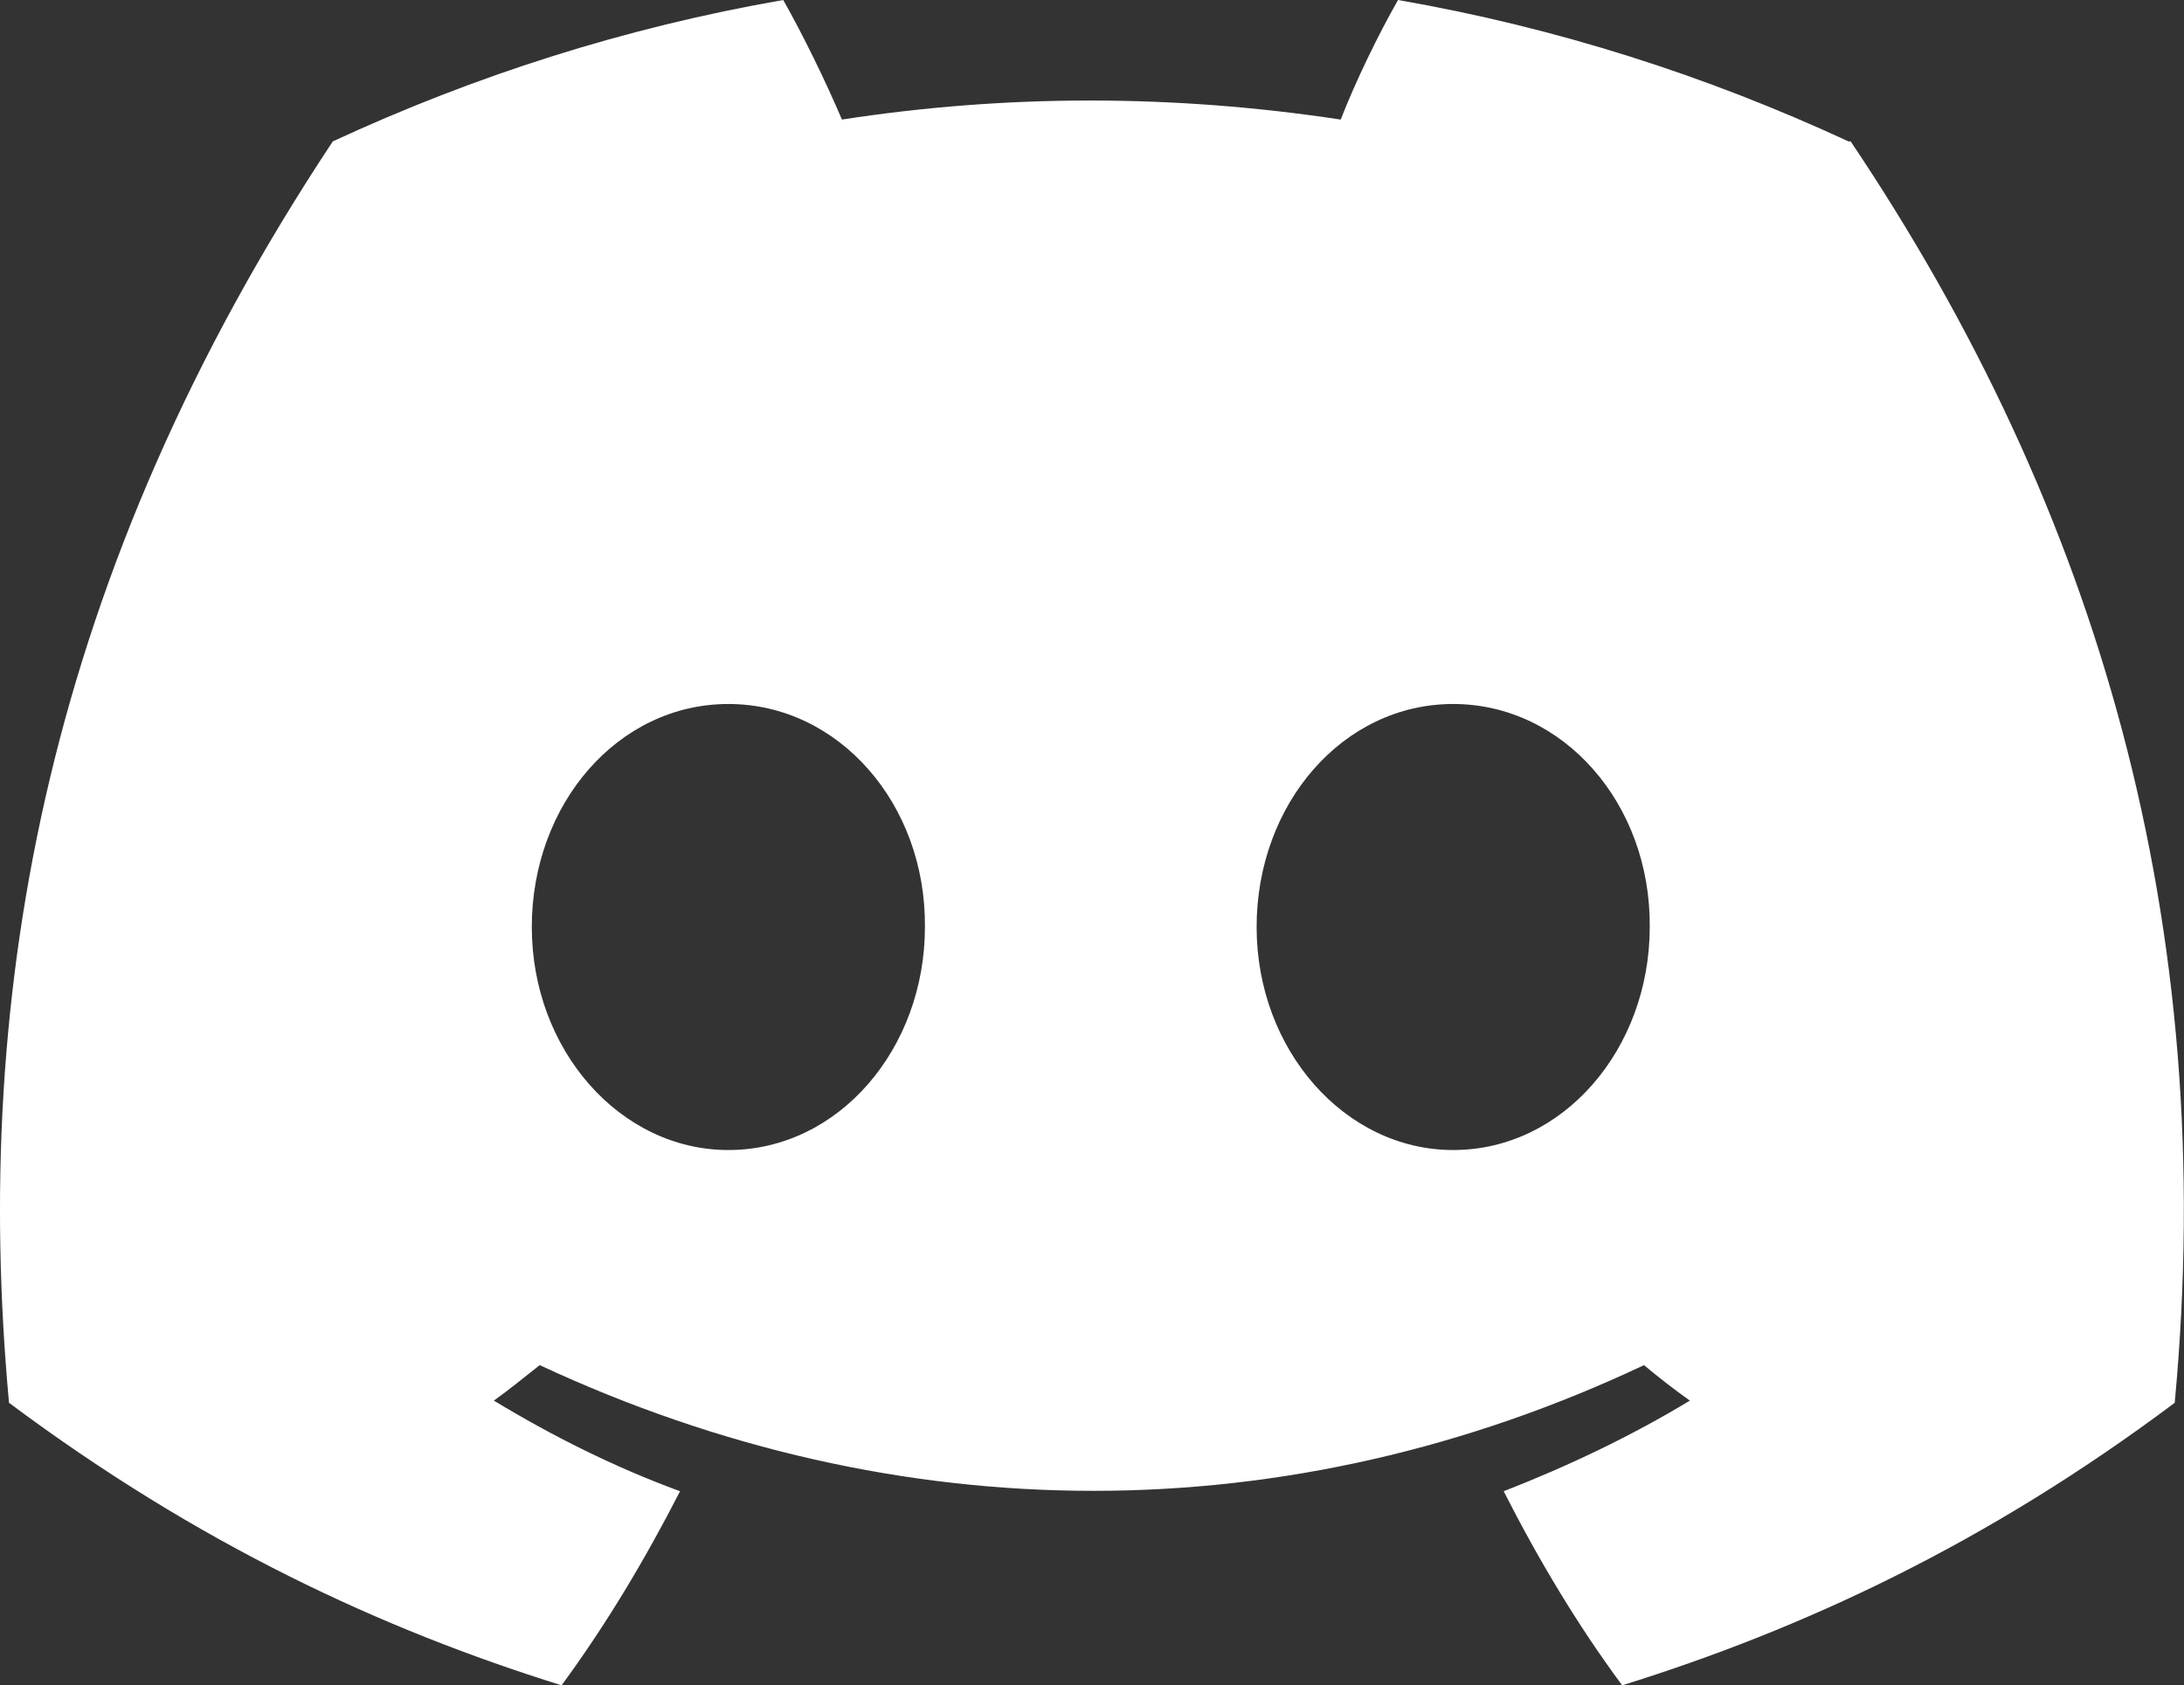 <?xml version="1.0" encoding="UTF-8"?>
<svg id="Layer_1" data-name="Layer 1" xmlns="http://www.w3.org/2000/svg" version="1.1" viewBox="0 0 800 617.4">
  <rect x="0" y="0" width="800" height="617.4" fill="#333333" stroke="none"/>
  <defs>
    <style>
      .cls-1 {
        fill: #fff;
        stroke-width: 0px;
      }
    </style>
  </defs>
  <g id="SVGRepo_iconCarrier" data-name="SVGRepo iconCarrier">
    <path class="cls-1" d="M677.1,51.8c-51.8-24-106.9-41.7-165-51.8-7.2,12.6-15.6,29.9-21,43.8-61.4-9.3-122.5-9.3-182.7,0-5.9-13.9-14.3-31.1-21.5-43.8-58.1,10.1-113.2,27.8-165,51.8C17.6,209.2-10.6,362.8,3.3,513.9c69.4,51.8,136.4,82.9,202.4,103.5,16.4-22.3,30.7-46.3,43.4-71.1-24-8.8-46.7-20.2-68.2-33.2,5.9-4.2,11.4-8.8,16.8-13,131.7,61.4,274.4,61.4,404.5,0,5.5,4.6,10.9,8.8,16.8,13-21.5,13-44.6,24-68.2,33.2,12.6,24.8,26.9,48.8,43.4,71.1,66.1-20.6,133.4-51.8,202.4-103.5,16.4-175.5-28.2-327.4-118.7-462.1h-.8ZM266.8,421.3c-39.6,0-72-36.6-72-81.7s31.6-81.7,72-81.7,72.4,36.6,72,81.7c0,44.6-31.6,81.7-72,81.7ZM532.3,421.3c-39.6,0-72-36.6-72-81.7s31.6-81.7,72-81.7,72.4,36.6,72,81.7c0,44.6-31.6,81.7-72,81.7Z"/>
  </g>
</svg>